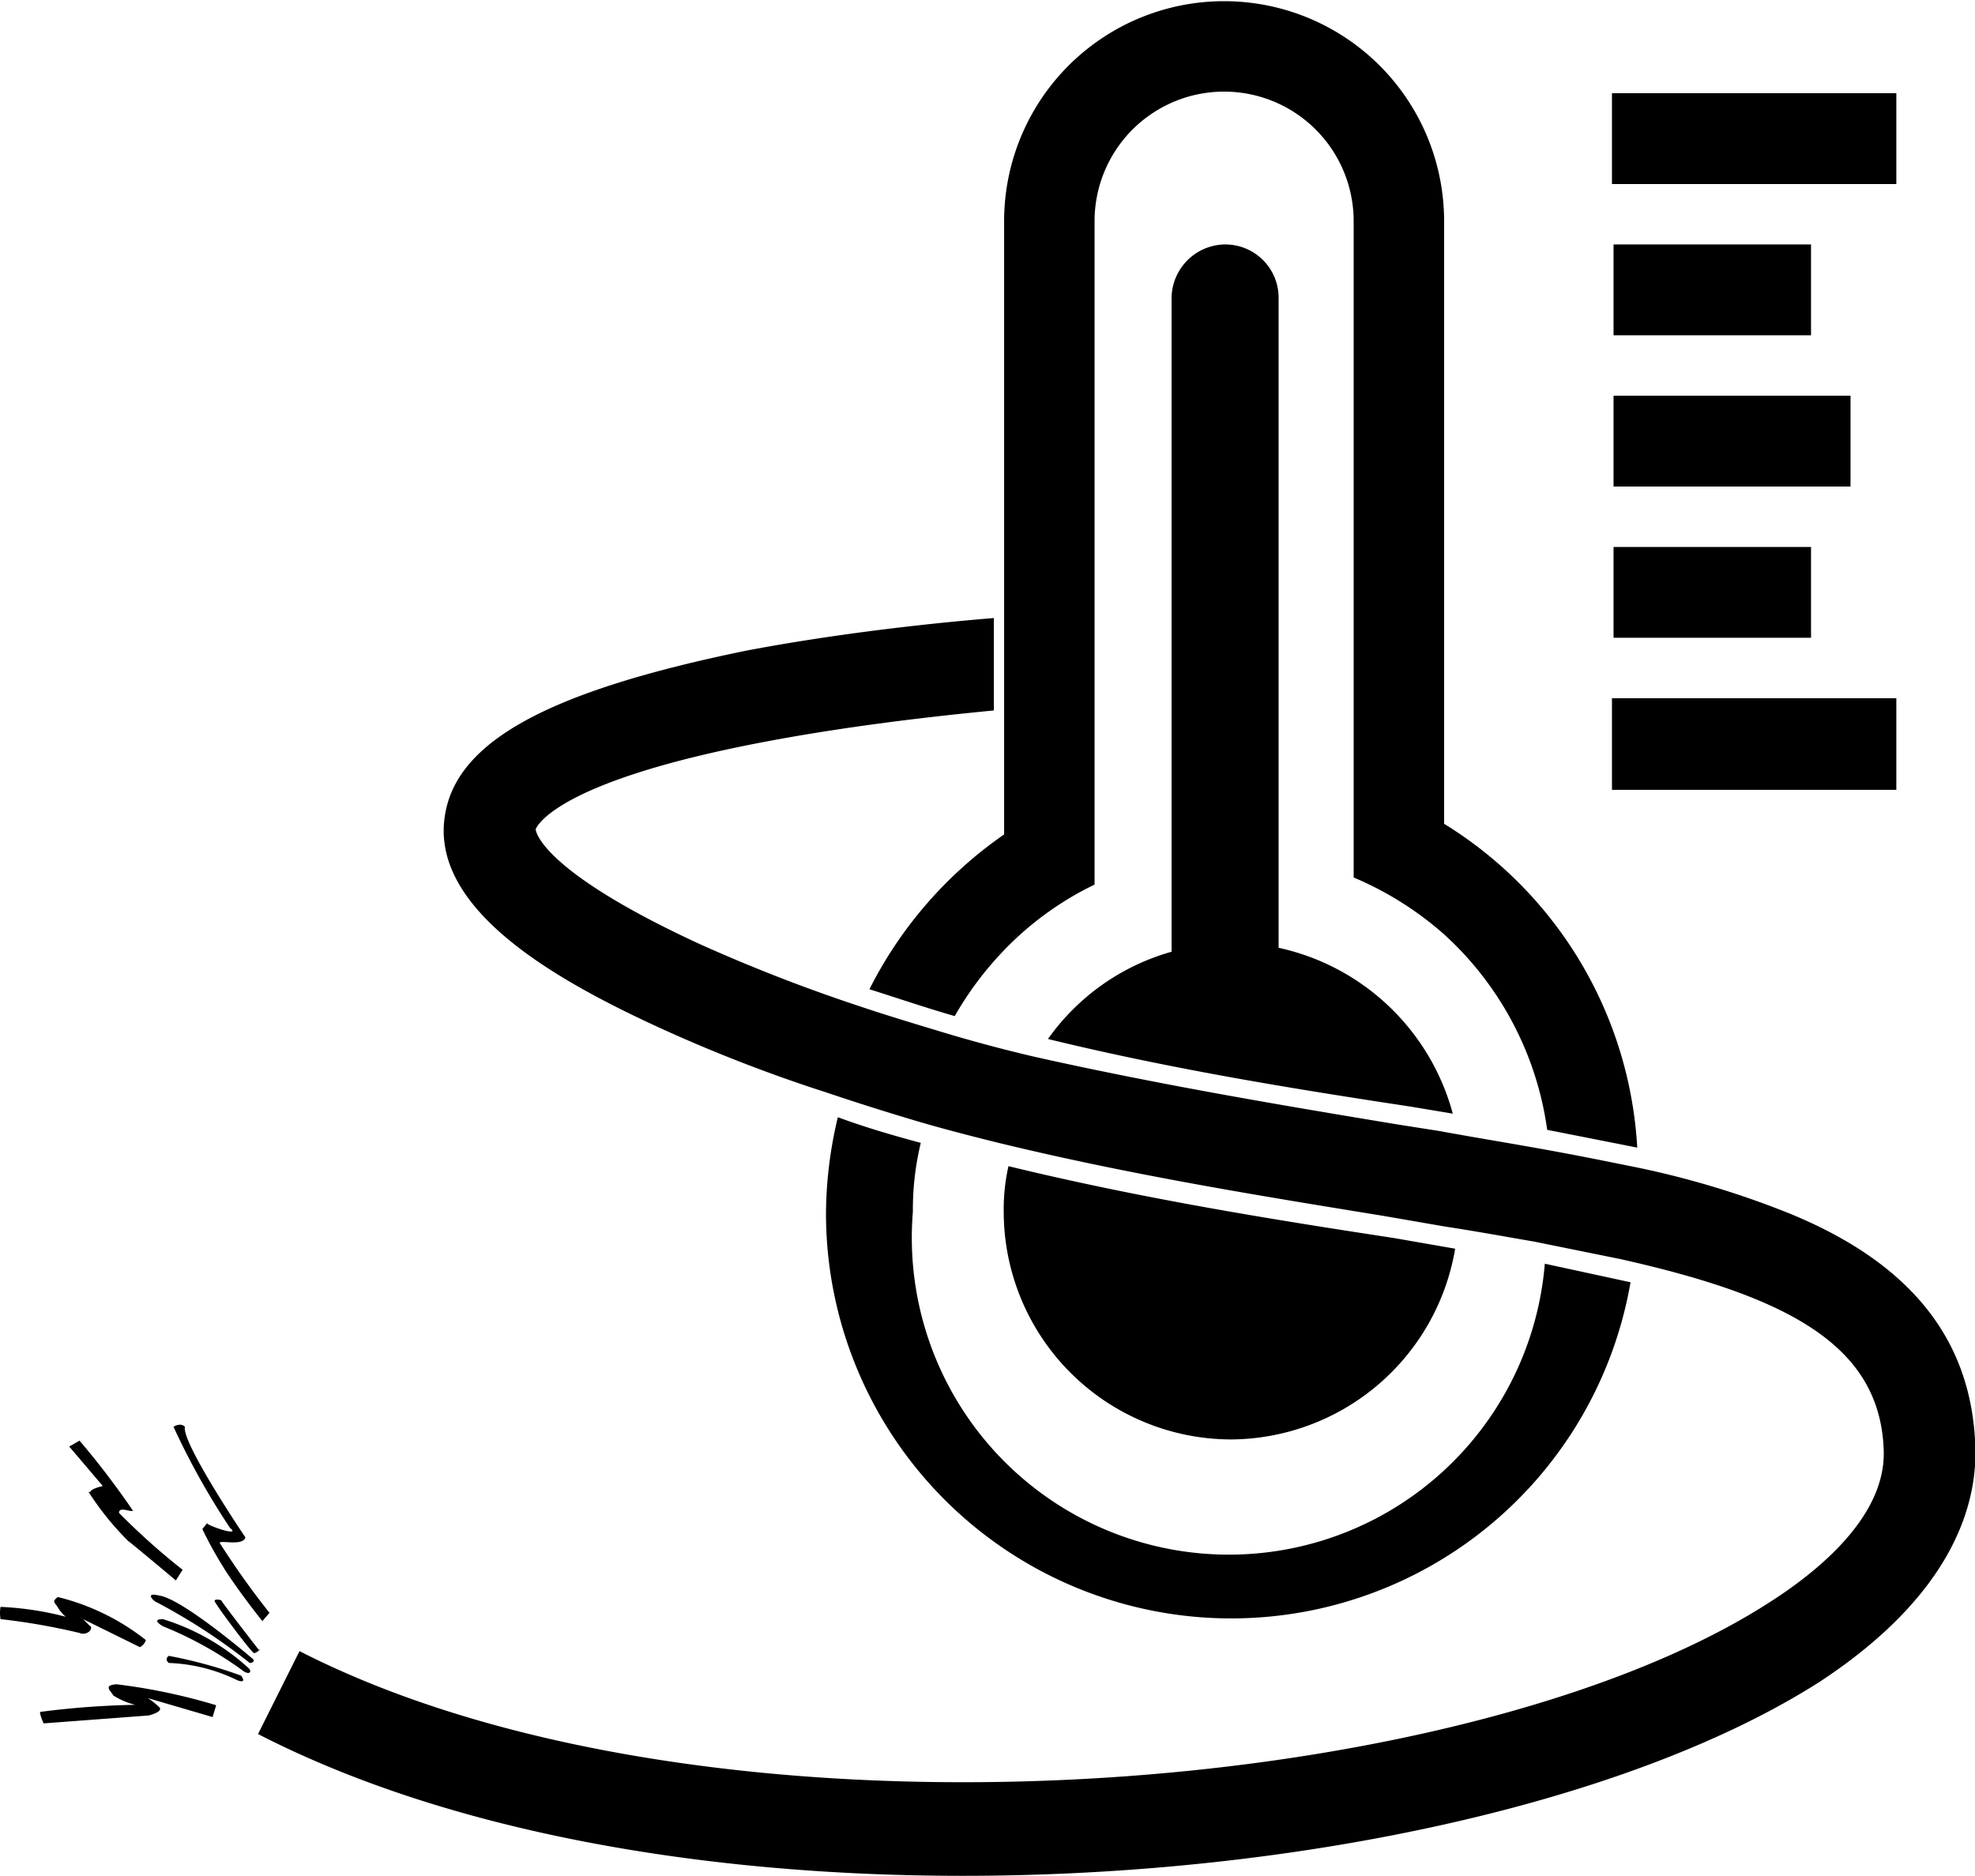 <?xml version="1.0" standalone="no"?>
<!DOCTYPE svg PUBLIC "-//W3C//DTD SVG 1.1//EN" "http://www.w3.org/Graphics/SVG/1.1/DTD/svg11.dtd"><svg t="1637909909437"
  class="icon" viewBox="0 0 1078 1024" version="1.1" xmlns="http://www.w3.org/2000/svg" p-id="3828"
  xmlns:xlink="http://www.w3.org/1999/xlink" width="134.75" height="128">
  <defs>
    <style type="text/css"></style>
  </defs>
  <path
    d="M988.497 298.577h-107.789v49.583h107.789z m21.558-82.567h-129.347v49.583h129.347zM1035.062 381.144h-155.217V431.158H1035.062z m0-330.267h-155.217v49.583H1035.062zM457.311 609.873a230.454 230.454 0 0 0-6.467 52.17 221.184 221.184 0 0 0 439.134 37.942L843.197 689.853a172.463 172.463 0 0 1-344.926-28.456 155.217 155.217 0 0 1 4.312-37.511c-14.444-3.88-30.181-8.408-45.272-14.013z m531.187-476.429h-107.789v49.583h107.789zM668.578 133.443a29.534 29.534 0 0 0-29.103 29.103V519.545a123.742 123.742 0 0 0-67.476 47.643c68.123 16.6 135.168 27.379 197.686 36.864l23.283 3.88a126.329 126.329 0 0 0-95.07-90.543V162.547A29.103 29.103 0 0 0 668.578 133.443z m3.234 652.342a124.82 124.82 0 0 0 122.449-104.125l-33.415-5.821c-66.398-10.132-137.755-21.558-210.405-39.235a106.496 106.496 0 0 0-2.587 24.792 124.389 124.389 0 0 0 124.173 124.389zM474.557 540.025c15.737 4.958 30.828 10.132 46.565 14.659a180.655 180.655 0 0 1 27.163-36.217 172.463 172.463 0 0 1 49.152-35.571V120.724a70.71 70.71 0 1 1 141.42 0v358.292a180.224 180.224 0 0 1 49.368 31.043 176.775 176.775 0 0 1 56.266 106.712l49.152 9.701a222.262 222.262 0 0 0-105.418-176.775V120.724a120.077 120.077 0 1 0-240.155 0v334.794A227.005 227.005 0 0 0 474.557 540.025zM113.031 831.488l-2.587 3.234a218.597 218.597 0 0 0 14.444 25.438c9.054 13.366 18.324 24.792 18.324 24.792l3.88-4.527a442.799 442.799 0 0 1-27.163-38.157c0-1.725 12.719 1.94 14.013-3.018-9.054-13.366-34.924-53.464-32.984-60.362-2.587-2.587-6.252 0-6.252 0a407.66 407.66 0 0 0 30.828 55.188c6.467 5.174-12.504-1.293-12.504-2.587z m-64.674-17.031a158.666 158.666 0 0 0 21.558 26.732c3.234 2.371 26.085 21.558 26.085 21.558l3.665-5.821A371.874 371.874 0 0 1 64.957 825.883c0-3.88 6.899 0 7.545-1.293A450.129 450.129 0 0 0 43.399 786.432l-5.605 3.234 18.324 21.558s-6.252 1.293-6.899 3.234z m92.915 86.232s-20.264-26.085-20.264-26.732-3.88-1.293-3.88 0 20.264 28.456 21.558 28.456 3.449-2.156 3.449-2.156z m-56.697-26.516a324.877 324.877 0 0 1 51.739 33.63c1.94 0 2.587-1.293 1.94-1.94S99.019 872.232 86.515 870.939c-5.174-1.293-5.174 0.647-1.94 3.234zM1078.178 789.666c-1.94-58.422-35.355-100.46-102.4-127.623a488.933 488.933 0 0 0-89.034-26.085c-15.737-3.234-32.337-6.467-49.368-9.485s-34.061-5.821-51.739-9.054l-23.283-3.665c-62.518-10.348-129.347-21.558-197.686-36.864-16.6-3.88-33.63-8.408-50.014-13.366s-31.475-9.485-46.781-14.659a905.432 905.432 0 0 1-86.232-33.63C293.04 474.274 292.393 452.716 292.393 452.716s7.545-25.438 124.389-47.643c53.032-10.132 106.065-15.306 125.683-17.246v-50.445c-15.737 1.293-73.944 6.252-134.521 17.677-105.418 21.558-157.804 48.29-164.918 89.034-9.485 52.601 62.518 92.052 118.137 117.491a828.901 828.901 0 0 0 90.328 34.924c15.306 5.174 31.043 10.132 46.134 14.659s31.69 8.839 47.427 12.719c72.65 17.677 144.007 29.103 210.189 39.882l33.63 5.821c17.031 2.587 33.415 5.605 48.505 8.192l46.781 9.485c91.621 20.48 142.067 46.996 144.007 104.34 1.293 34.924-33.415 64.674-62.518 83.213-167.289 107.789-578.614 140.989-802.169 26.516l-22.636 45.272c104.771 53.895 244.467 77.393 384.593 77.393 182.595 0 364.544-39.882 468.022-106.065 71.357-46.996 85.8-95.286 84.723-128.269zM88.886 883.874c-6.899 0 0 3.88 0 3.88a202.429 202.429 0 0 1 44.409 24.792c3.018 1.725 4.312 0 2.371-1.94A122.88 122.88 0 0 0 88.886 883.874z m-27.163 41.607a40.96 40.96 0 0 0 12.072 5.174 464.357 464.357 0 0 0-51.955 3.88c0 1.94 1.94 6.252 1.94 6.252l57.344-4.312s8.192-1.94 5.821-4.527a40.96 40.96 0 0 0-6.252-4.958l35.355 10.348 1.94-6.467a321.859 321.859 0 0 0-54.326-11.426c-8.192 0.431-2.371 4.312-1.94 6.036z m30.397-21.558c-2.587 1.94 0 3.88 0 3.88a92.052 92.052 0 0 1 37.511 9.485c5.605 1.94 1.94-2.587 1.94-2.587a251.149 251.149 0 0 0-39.451-10.779z m-43.116-16.384L45.339 883.874l31.043 15.306a6.683 6.683 0 0 0 3.234-3.88 125.898 125.898 0 0 0-48.074-23.498c-3.234 2.587-1.94 2.587 0 5.605a19.618 19.618 0 0 0 4.312 5.174A168.583 168.583 0 0 0 0.283 877.191 19.833 19.833 0 0 0 0.283 883.874a356.568 356.568 0 0 1 43.116 7.545c3.88 1.725 7.761-2.156 5.821-3.88z"
    p-id="3829"></path>
</svg>